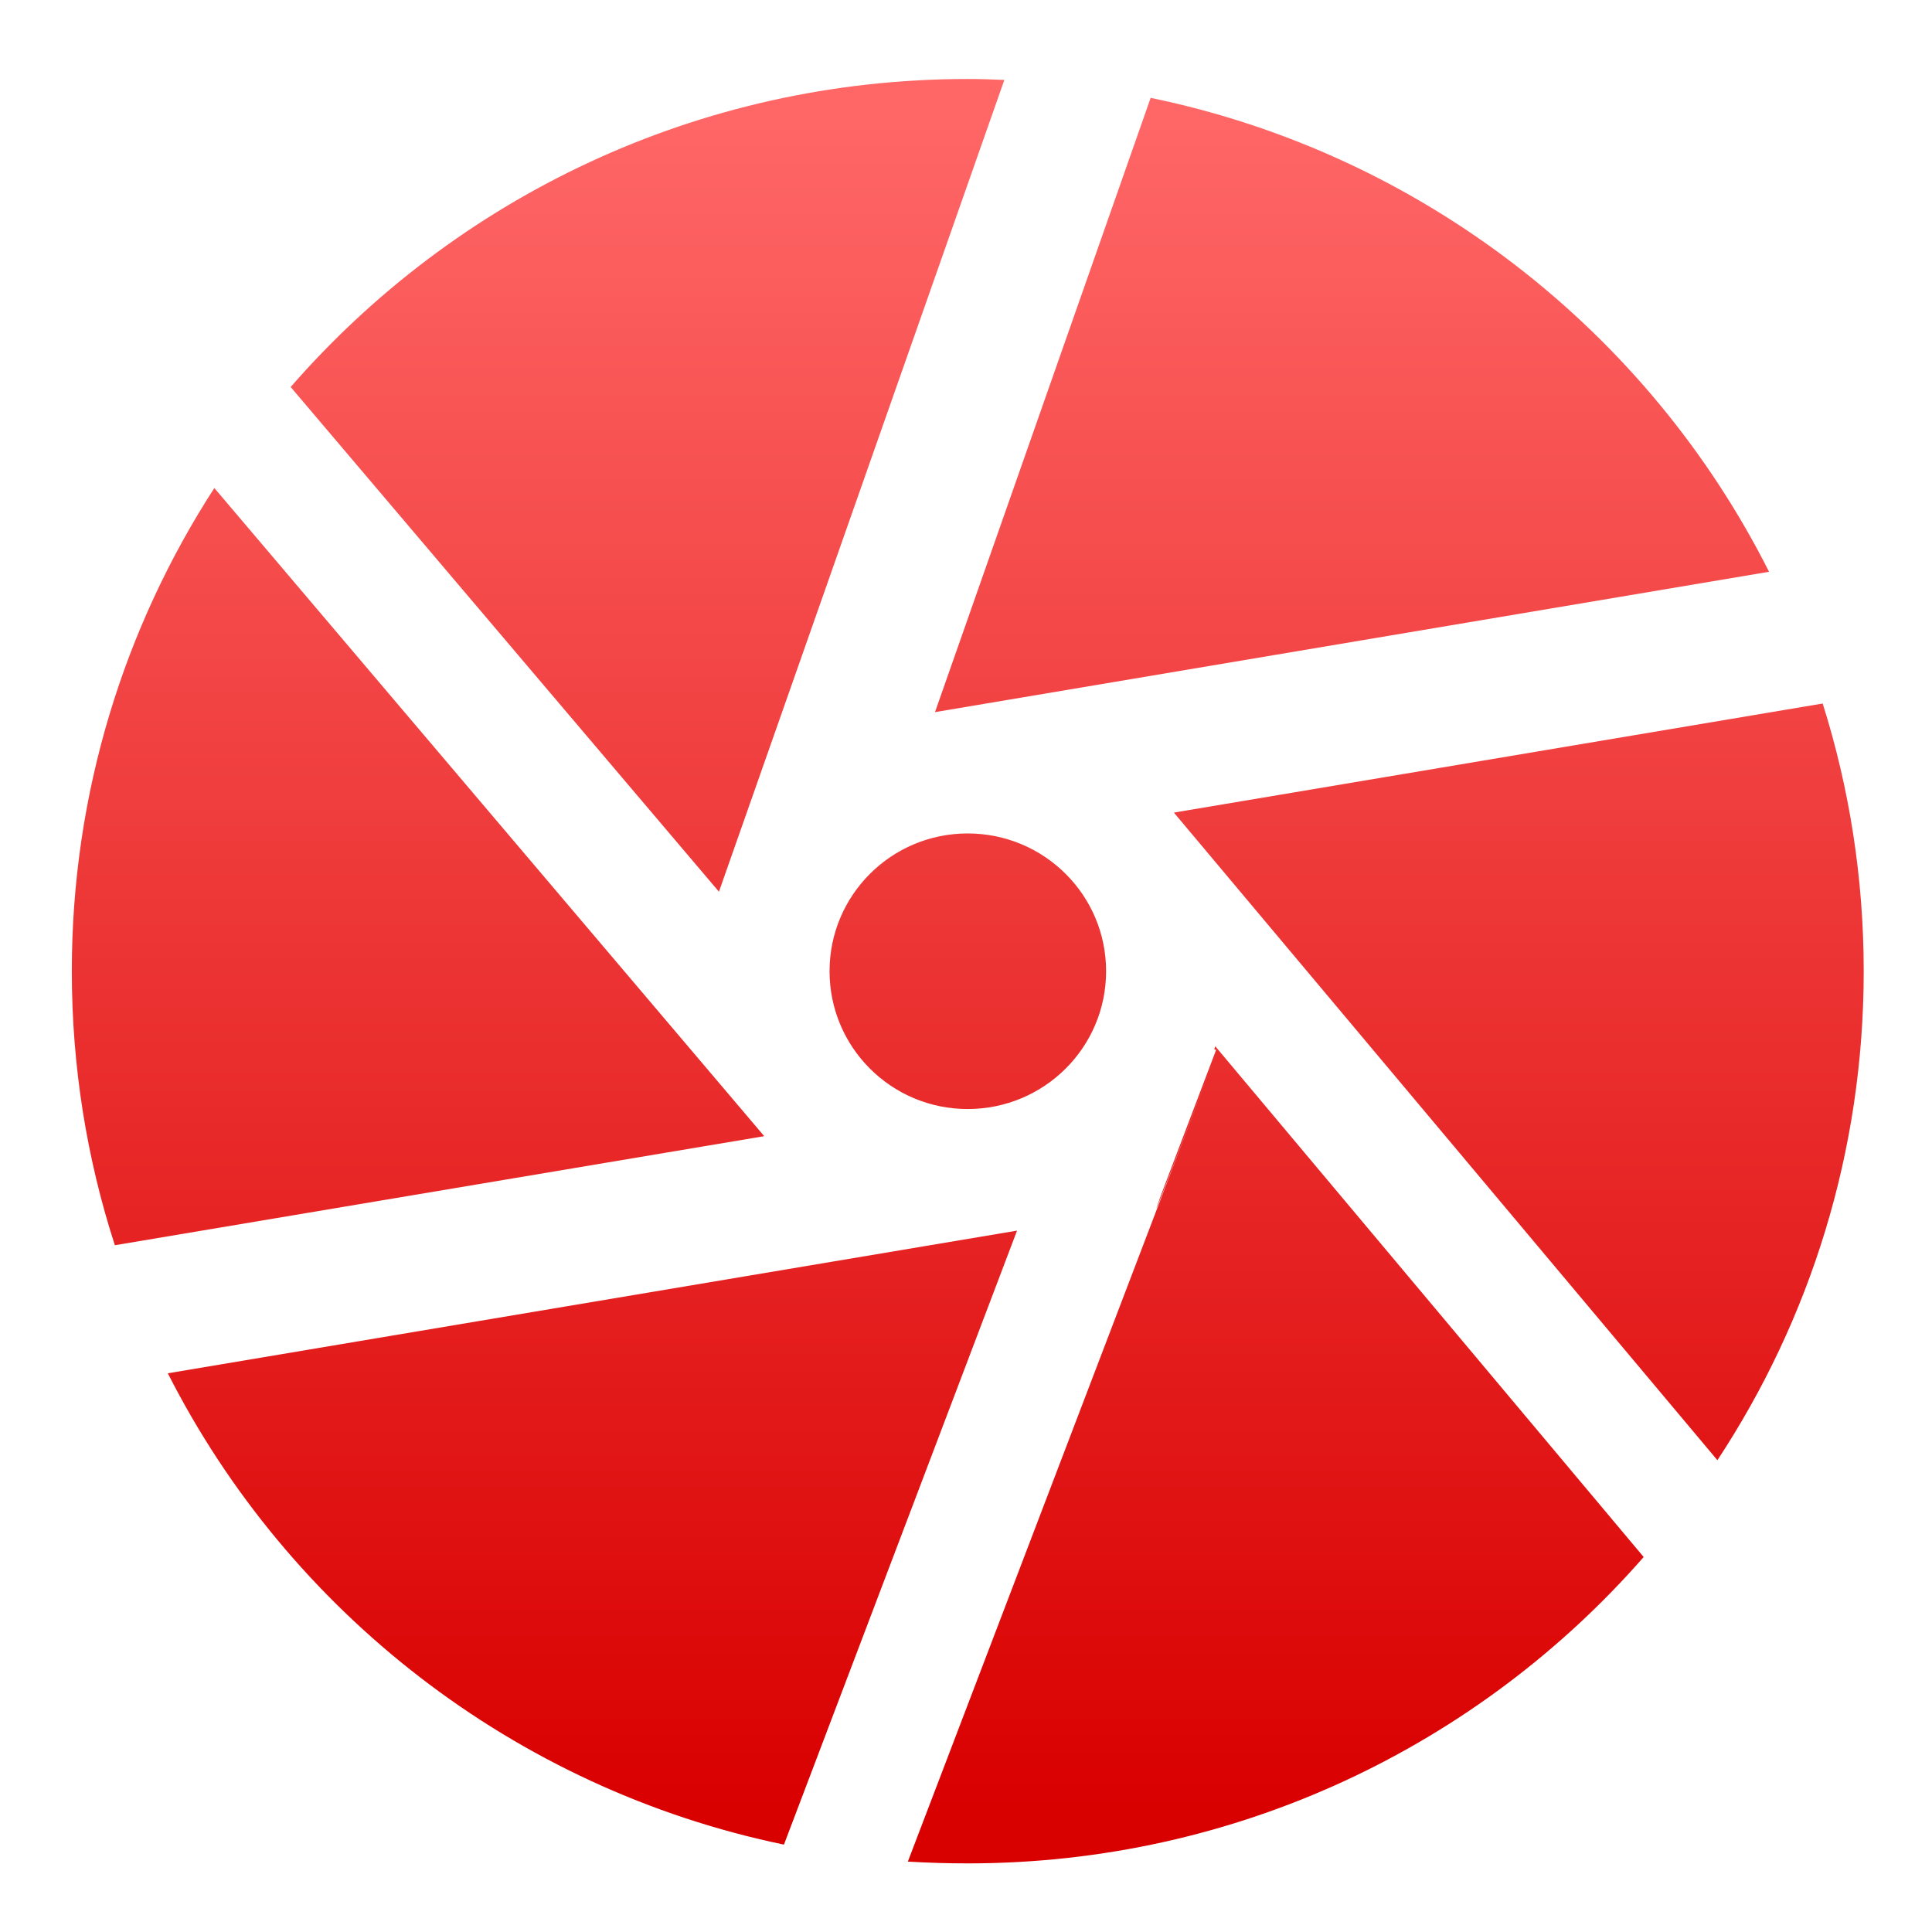 <svg xmlns="http://www.w3.org/2000/svg" xmlns:xlink="http://www.w3.org/1999/xlink" width="64" height="64" viewBox="0 0 64 64" version="1.1">
<defs> <linearGradient id="linear0" gradientUnits="userSpaceOnUse" x1="0" y1="0" x2="0" y2="1" gradientTransform="matrix(55.992,0,0,56,4.004,4)"> <stop offset="0" style="stop-color:#ff6666;stop-opacity:1;"/> <stop offset="1" style="stop-color:#d90000;stop-opacity:1;"/> </linearGradient> </defs>
<g id="surface1">
<path style=" stroke:none;fill-rule:nonzero;fill:url(#linear0);fill-opacity:1;" d="M 32.055 2.617 C 23.102 2.617 15.07 6.57 9.629 12.82 L 23.816 29.539 L 33.27 2.648 C 32.867 2.629 32.465 2.617 32.055 2.617 M 38.117 3.242 L 30.973 23.59 L 58.602 18.941 C 54.598 10.992 47.102 5.094 38.117 3.242 M 7.102 16.164 C 4.117 20.777 2.379 26.273 2.379 32.172 C 2.379 35.34 2.879 38.395 3.805 41.25 L 25.316 37.637 L 7.102 16.168 M 60.379 23.305 L 38.887 26.918 L 56.891 48.371 C 59.957 43.715 61.738 38.156 61.738 32.172 C 61.738 29.086 61.262 26.105 60.379 23.305 M 32.055 27.609 C 29.527 27.609 27.48 29.652 27.48 32.172 C 27.48 34.695 29.527 36.738 32.055 36.738 C 34.59 36.738 36.641 34.695 36.641 32.172 C 36.641 29.652 34.59 27.609 32.055 27.609 M 40.258 34.66 L 40.223 34.754 L 40.285 34.781 L 38.461 39.586 C 37.633 41.871 40.398 34.617 40.332 34.793 L 30.074 61.668 C 30.734 61.707 31.391 61.727 32.062 61.727 C 40.996 61.727 49.008 57.797 54.449 51.578 L 40.258 34.66 M 33.691 40.766 L 5.559 45.492 C 9.566 53.387 17.031 59.25 25.969 61.105 L 33.691 40.766 "/>
</g>
</svg>
